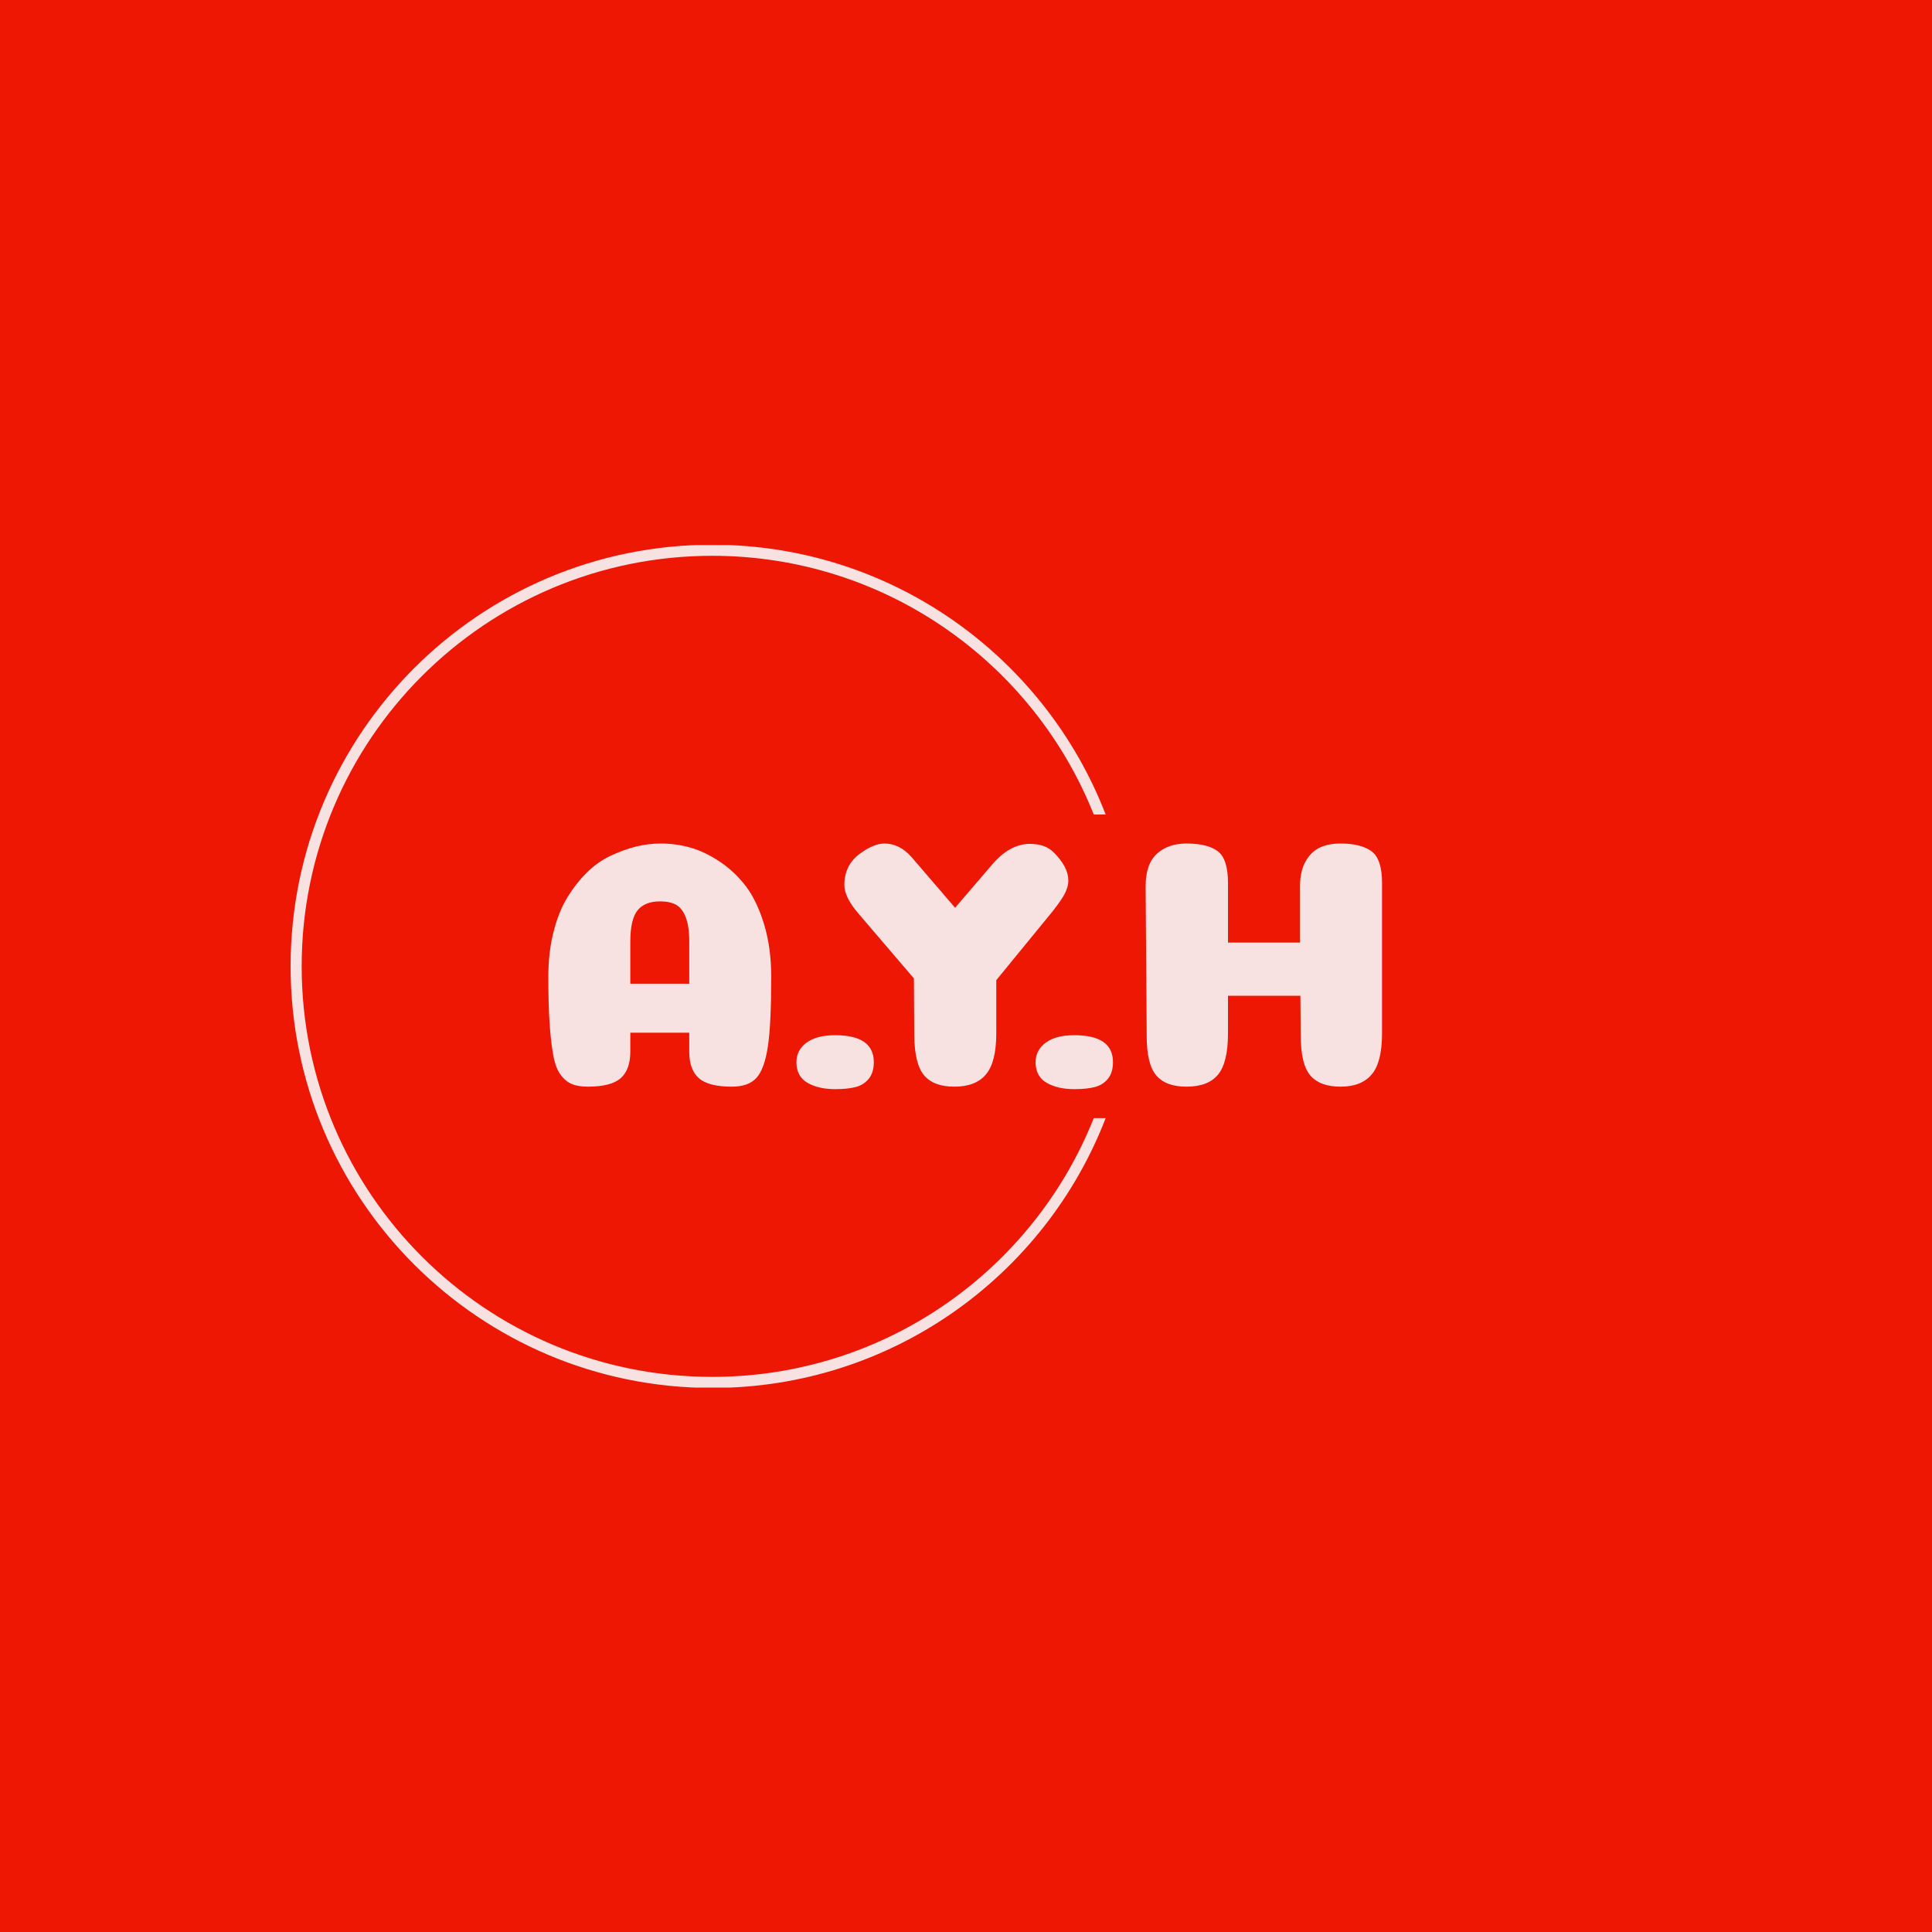 <svg xmlns="http://www.w3.org/2000/svg" version="1.1" xmlns:xlink="http://www.w3.org/1999/xlink" xmlns:svgjs="http://svgjs.dev/svgjs" width="1000" height="1000" viewBox="0 0 1000 1000"><rect width="1000" height="1000" fill="#ed1703"></rect><g transform="matrix(0.7,0,0,0.7,149.576,282.127)"><svg viewBox="0 0 396 247" data-background-color="#ed1703" preserveAspectRatio="xMidYMid meet" height="623" width="1000" xmlns="http://www.w3.org/2000/svg" xmlns:xlink="http://www.w3.org/1999/xlink"><g id="tight-bounds" transform="matrix(1,0,0,1,0.24,-0.1)"><svg viewBox="0 0 395.52 247.2" height="247.2" width="395.52"><g><svg></svg></g><g><svg viewBox="0 0 395.52 247.2" height="247.2" width="395.52"><g transform="matrix(1,0,0,1,75.544,87.596)"><svg viewBox="0 0 244.431 72.008" height="72.008" width="244.431"><g><svg viewBox="0 0 244.431 72.008" height="72.008" width="244.431"><g><svg viewBox="0 0 244.431 72.008" height="72.008" width="244.431"><g><svg viewBox="0 0 244.431 72.008" height="72.008" width="244.431"><g id="textblocktransform"><svg viewBox="0 0 244.431 72.008" height="72.008" width="244.431" id="textblock"><g><svg viewBox="0 0 244.431 72.008" height="72.008" width="244.431"><g transform="matrix(1,0,0,1,0,0)"><svg width="244.431" viewBox="2.15 -34.25 117.44 34.6" height="72.008" data-palette-color="#f7e1e1"><path d="M17.9-26.1L17.9-26.1Q15.75-26.1 14.73-24.85 13.7-23.6 13.7-20.4L13.7-20.4 13.7-14.5 22-14.5 22-20.5Q22-22.6 21.5-23.88 21-25.15 20.13-25.63 19.25-26.1 17.9-26.1ZM22-4.95L22-7.6 13.7-7.6 13.7-4.95Q13.7-2.4 12.35-1.2 11 0 7.7 0L7.7 0Q6.3 0 5.4-0.4 4.5-0.8 3.83-1.75 3.15-2.7 2.83-4.53 2.5-6.35 2.33-8.93 2.15-11.5 2.15-15.45L2.15-15.45Q2.15-18.9 2.88-21.78 3.6-24.65 4.83-26.65 6.05-28.65 7.6-30.18 9.15-31.7 10.98-32.55 12.8-33.4 14.53-33.83 16.25-34.25 18-34.25L18-34.25Q20.1-34.25 22.15-33.68 24.2-33.1 26.3-31.7 28.4-30.3 29.98-28.23 31.55-26.15 32.55-22.85 33.55-19.55 33.55-15.45L33.55-15.45Q33.55-8.85 33.08-5.68 32.6-2.5 31.48-1.25 30.35 0 28 0L28 0Q24.7 0 23.35-1.2 22-2.4 22-4.95L22-4.95ZM37.1-3.45L37.1-3.45Q37.1-5.15 38.52-6.2 39.95-7.25 42.55-7.25L42.55-7.25Q48-7.25 48-3.45L48-3.45Q48-2 47.3-1.13 46.6-0.25 45.45 0.05 44.3 0.35 42.55 0.35L42.55 0.35Q40.2 0.35 38.65-0.55 37.1-1.45 37.1-3.45ZM65.25-15L65.25-7.5Q65.25-3.45 63.8-1.73 62.35 0 59.35 0L59.35 0Q56.45 0 55.1-1.58 53.75-3.15 53.7-7.15L53.7-7.15 53.65-15.25 45.95-24.25Q43.85-26.65 43.85-28.4L43.85-28.4Q43.85-31.15 45.95-32.75L45.95-32.75Q47.95-34.25 49.5-34.25L49.5-34.25Q51.65-34.25 53.35-32.3L53.35-32.3 59.45-25.2 64.55-31.15Q67.09-34.2 70-34.2L70-34.2Q72.15-34.2 73.34-33L73.34-33Q75.4-30.95 75.4-29.05L75.4-29.05Q75.4-28 74.7-26.83 74-25.65 72.45-23.8L72.45-23.8 65.25-15ZM70.79-3.45L70.79-3.45Q70.79-5.15 72.22-6.2 73.64-7.25 76.24-7.25L76.24-7.25Q81.69-7.25 81.69-3.45L81.69-3.45Q81.69-2 80.99-1.13 80.29-0.25 79.14 0.05 77.99 0.35 76.24 0.35L76.24 0.35Q73.89 0.35 72.34-0.55 70.79-1.45 70.79-3.45ZM119.59-28.7L119.59-7.5Q119.59-3.45 118.14-1.73 116.69 0 113.74 0L113.74 0Q110.84 0 109.49-1.58 108.14-3.15 108.14-7.15L108.14-7.15 108.09-12.8 97.89-12.8 97.89-7.5Q97.89-3.4 96.49-1.7 95.09 0 92.04 0L92.04 0Q89.14 0 87.79-1.58 86.44-3.15 86.44-7.15L86.44-7.15 86.29-28.25Q86.29-31.35 87.87-32.8 89.44-34.25 92.04-34.25L92.04-34.25Q95.04-34.25 96.47-33.15 97.89-32.05 97.89-28.7L97.89-28.7 97.89-20.3 108.04-20.3 108.04-28.25Q108.04-30.35 108.82-31.73 109.59-33.1 110.82-33.68 112.04-34.25 113.74-34.25L113.74-34.25Q116.64-34.25 118.12-33.15 119.59-32.05 119.59-28.7L119.59-28.7Z" opacity="1" transform="matrix(1,0,0,1,0,0)" fill="#f7e1e1" class="undefined-text-0" data-fill-palette-color="primary" id="text-0"></path></svg></g></svg></g></svg></g></svg></g></svg></g></svg></g></svg></g><g><path d="M0 123.6c0-68.262 55.338-123.6 123.6-123.6 52.574 0 97.481 32.824 115.346 79.096l-3.489 0c-17.696-44.44-61.109-75.85-111.857-75.849-66.469 0-120.353 53.884-120.353 120.353 0 66.469 53.884 120.353 120.353 120.353 50.749 0 94.161-31.41 111.857-75.849l3.489 0c-17.865 46.272-62.772 79.096-115.346 79.096-68.262 0-123.6-55.338-123.6-123.6z" fill="#f7e1e1" stroke="transparent" data-fill-palette-color="tertiary"></path></g></svg></g><defs></defs></svg><rect width="395.52" height="247.2" fill="none" stroke="none" visibility="hidden"></rect></g></svg></g></svg>